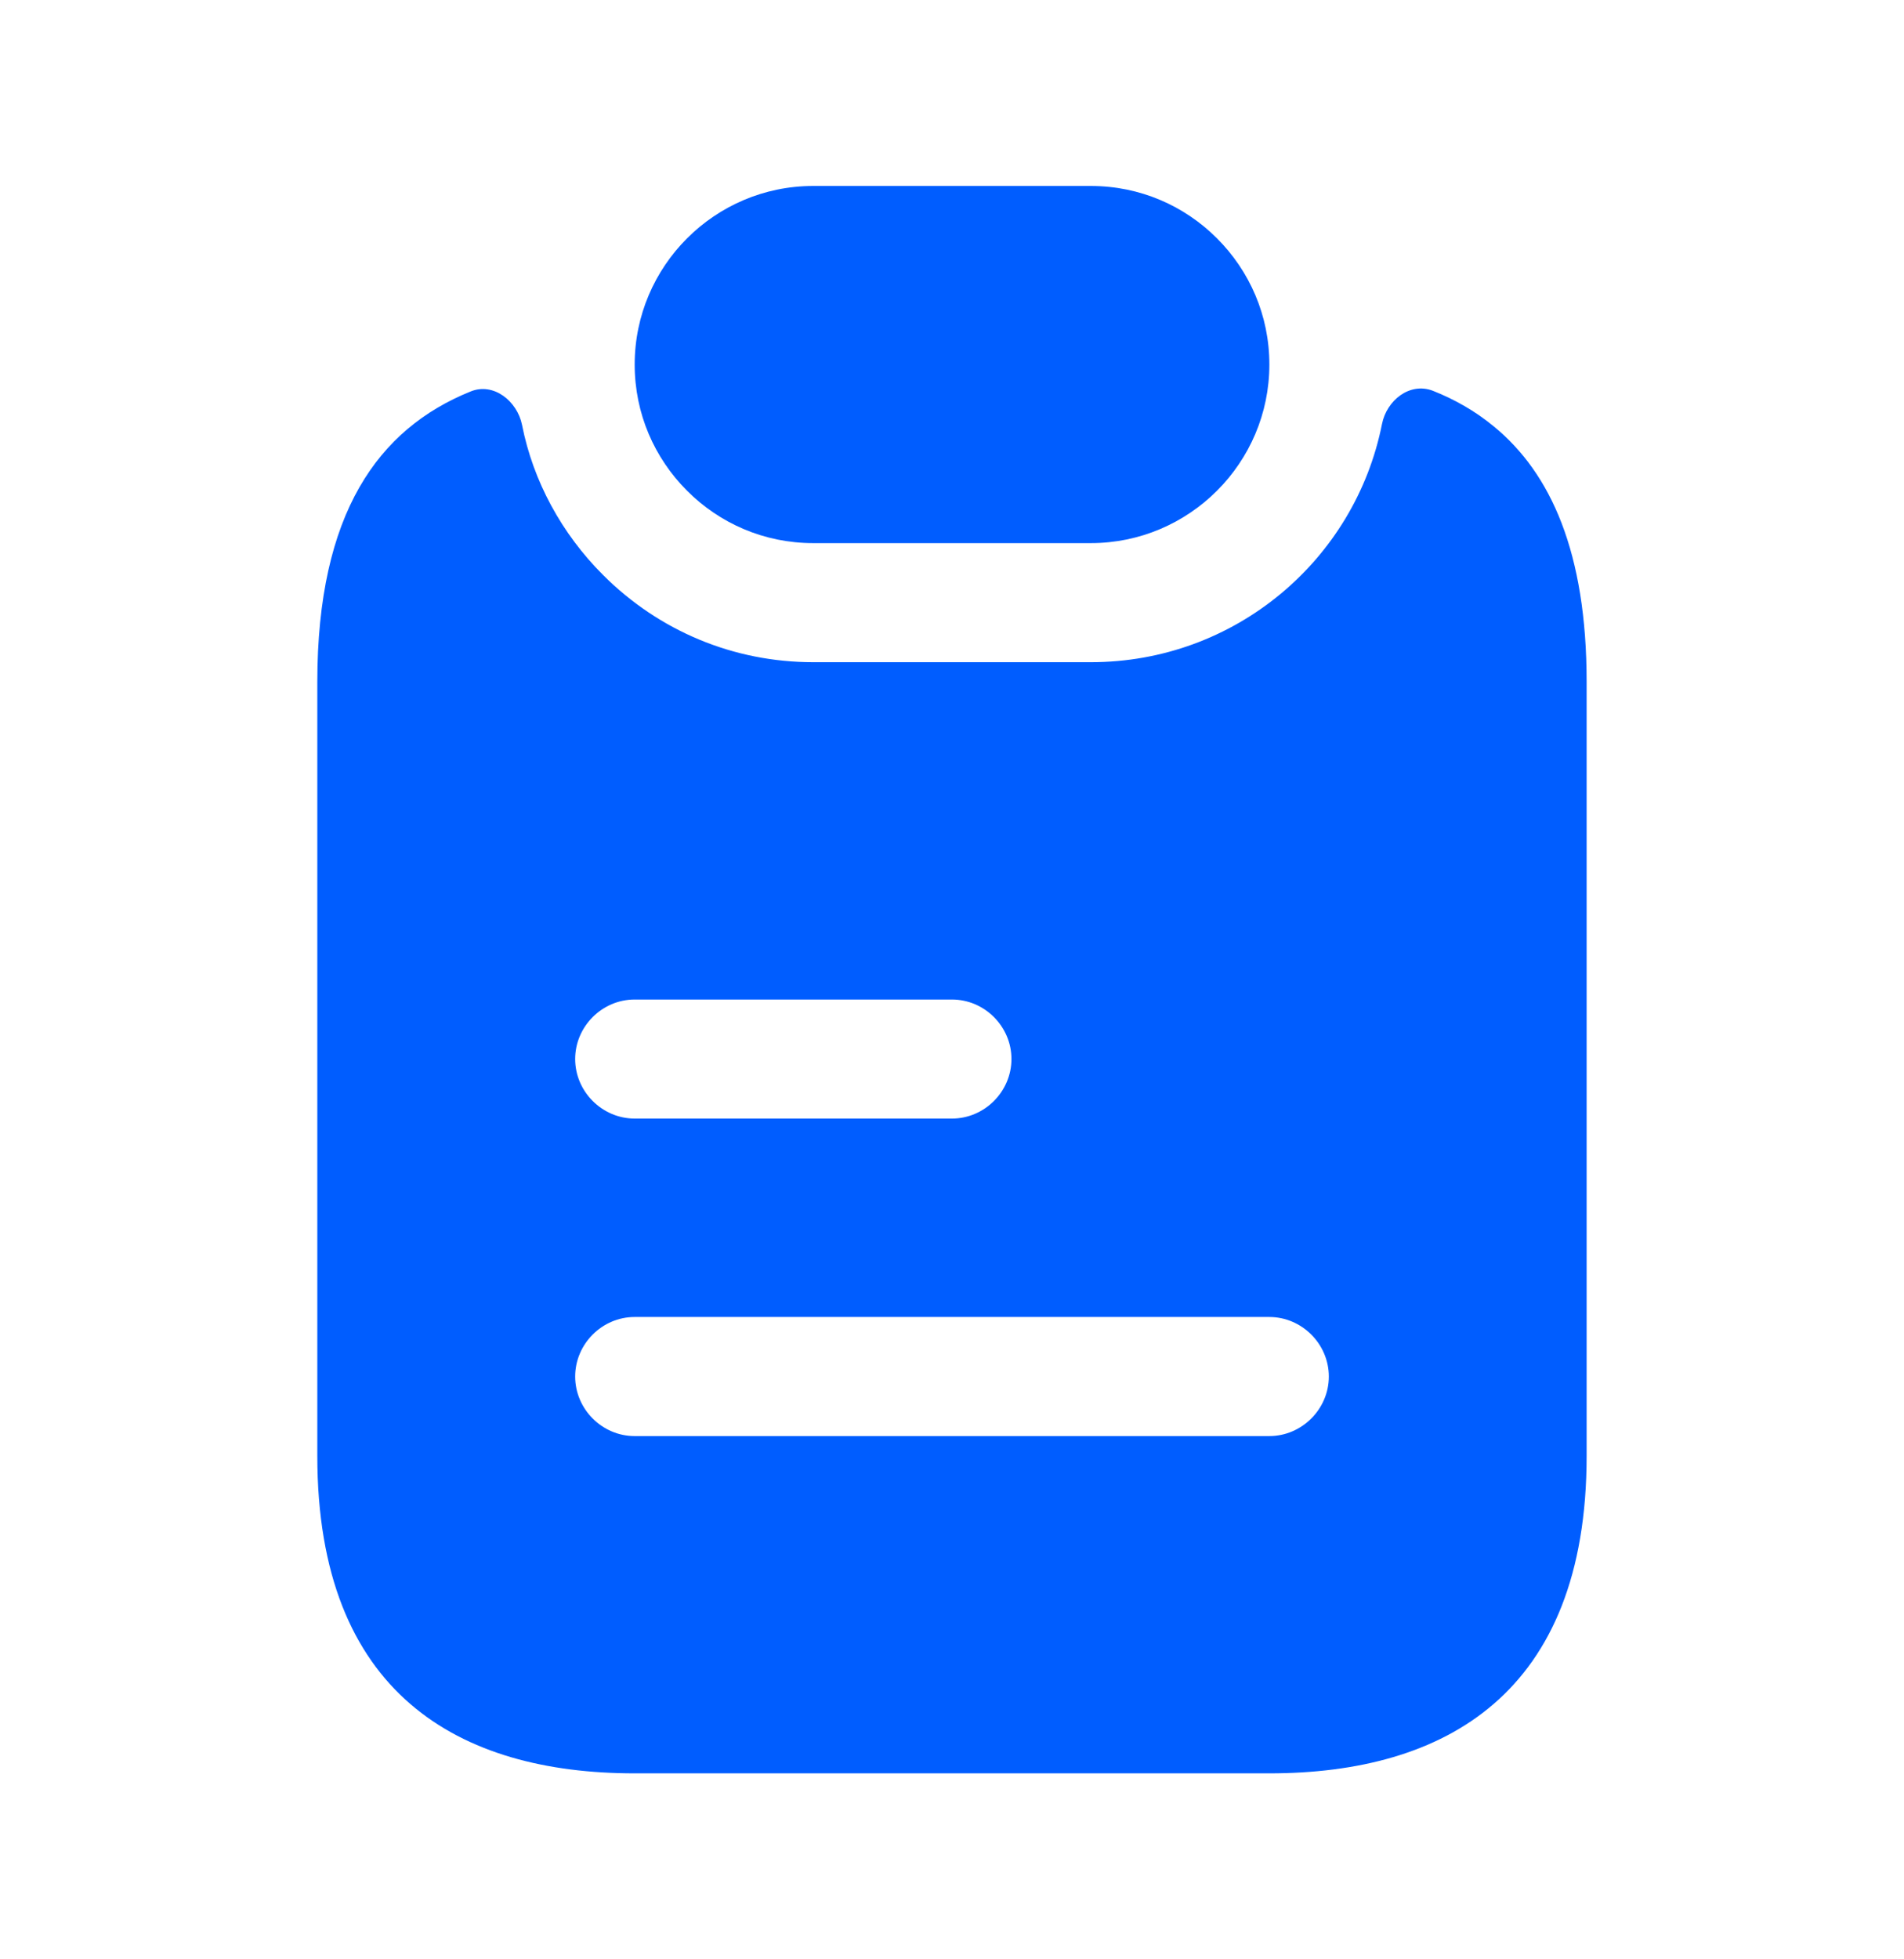 <svg width="35" height="36" viewBox="0 0 35 36" fill="none" xmlns="http://www.w3.org/2000/svg">
<path d="M23.334 6.698C23.334 8.506 21.861 9.979 20.052 9.979H14.948C14.044 9.979 13.227 9.615 12.63 9.017C12.032 8.419 11.667 7.602 11.667 6.698C11.667 4.89 13.14 3.417 14.948 3.417H20.052C20.957 3.417 21.773 3.781 22.371 4.379C22.969 4.977 23.334 5.794 23.334 6.698Z" fill="#005DFF"/>
<path d="M27.46 7.835C27.125 7.558 26.745 7.34 26.337 7.179C25.914 7.019 25.491 7.354 25.404 7.792C24.908 10.286 22.706 12.167 20.052 12.167H14.948C13.489 12.167 12.118 11.598 11.083 10.562C10.325 9.804 9.8 8.842 9.596 7.806C9.508 7.369 9.071 7.019 8.648 7.194C6.956 7.879 5.833 9.425 5.833 12.531V26.75C5.833 31.125 8.443 32.583 11.666 32.583H23.333C26.556 32.583 29.166 31.125 29.166 26.75V12.531C29.166 10.154 28.51 8.696 27.46 7.835ZM11.666 18.365H17.5C18.098 18.365 18.593 18.86 18.593 19.458C18.593 20.056 18.098 20.552 17.5 20.552H11.666C11.068 20.552 10.573 20.056 10.573 19.458C10.573 18.86 11.068 18.365 11.666 18.365ZM23.333 26.386H11.666C11.068 26.386 10.573 25.89 10.573 25.292C10.573 24.694 11.068 24.198 11.666 24.198H23.333C23.931 24.198 24.427 24.694 24.427 25.292C24.427 25.89 23.931 26.386 23.333 26.386Z" fill="#005DFF"/>
</svg>
